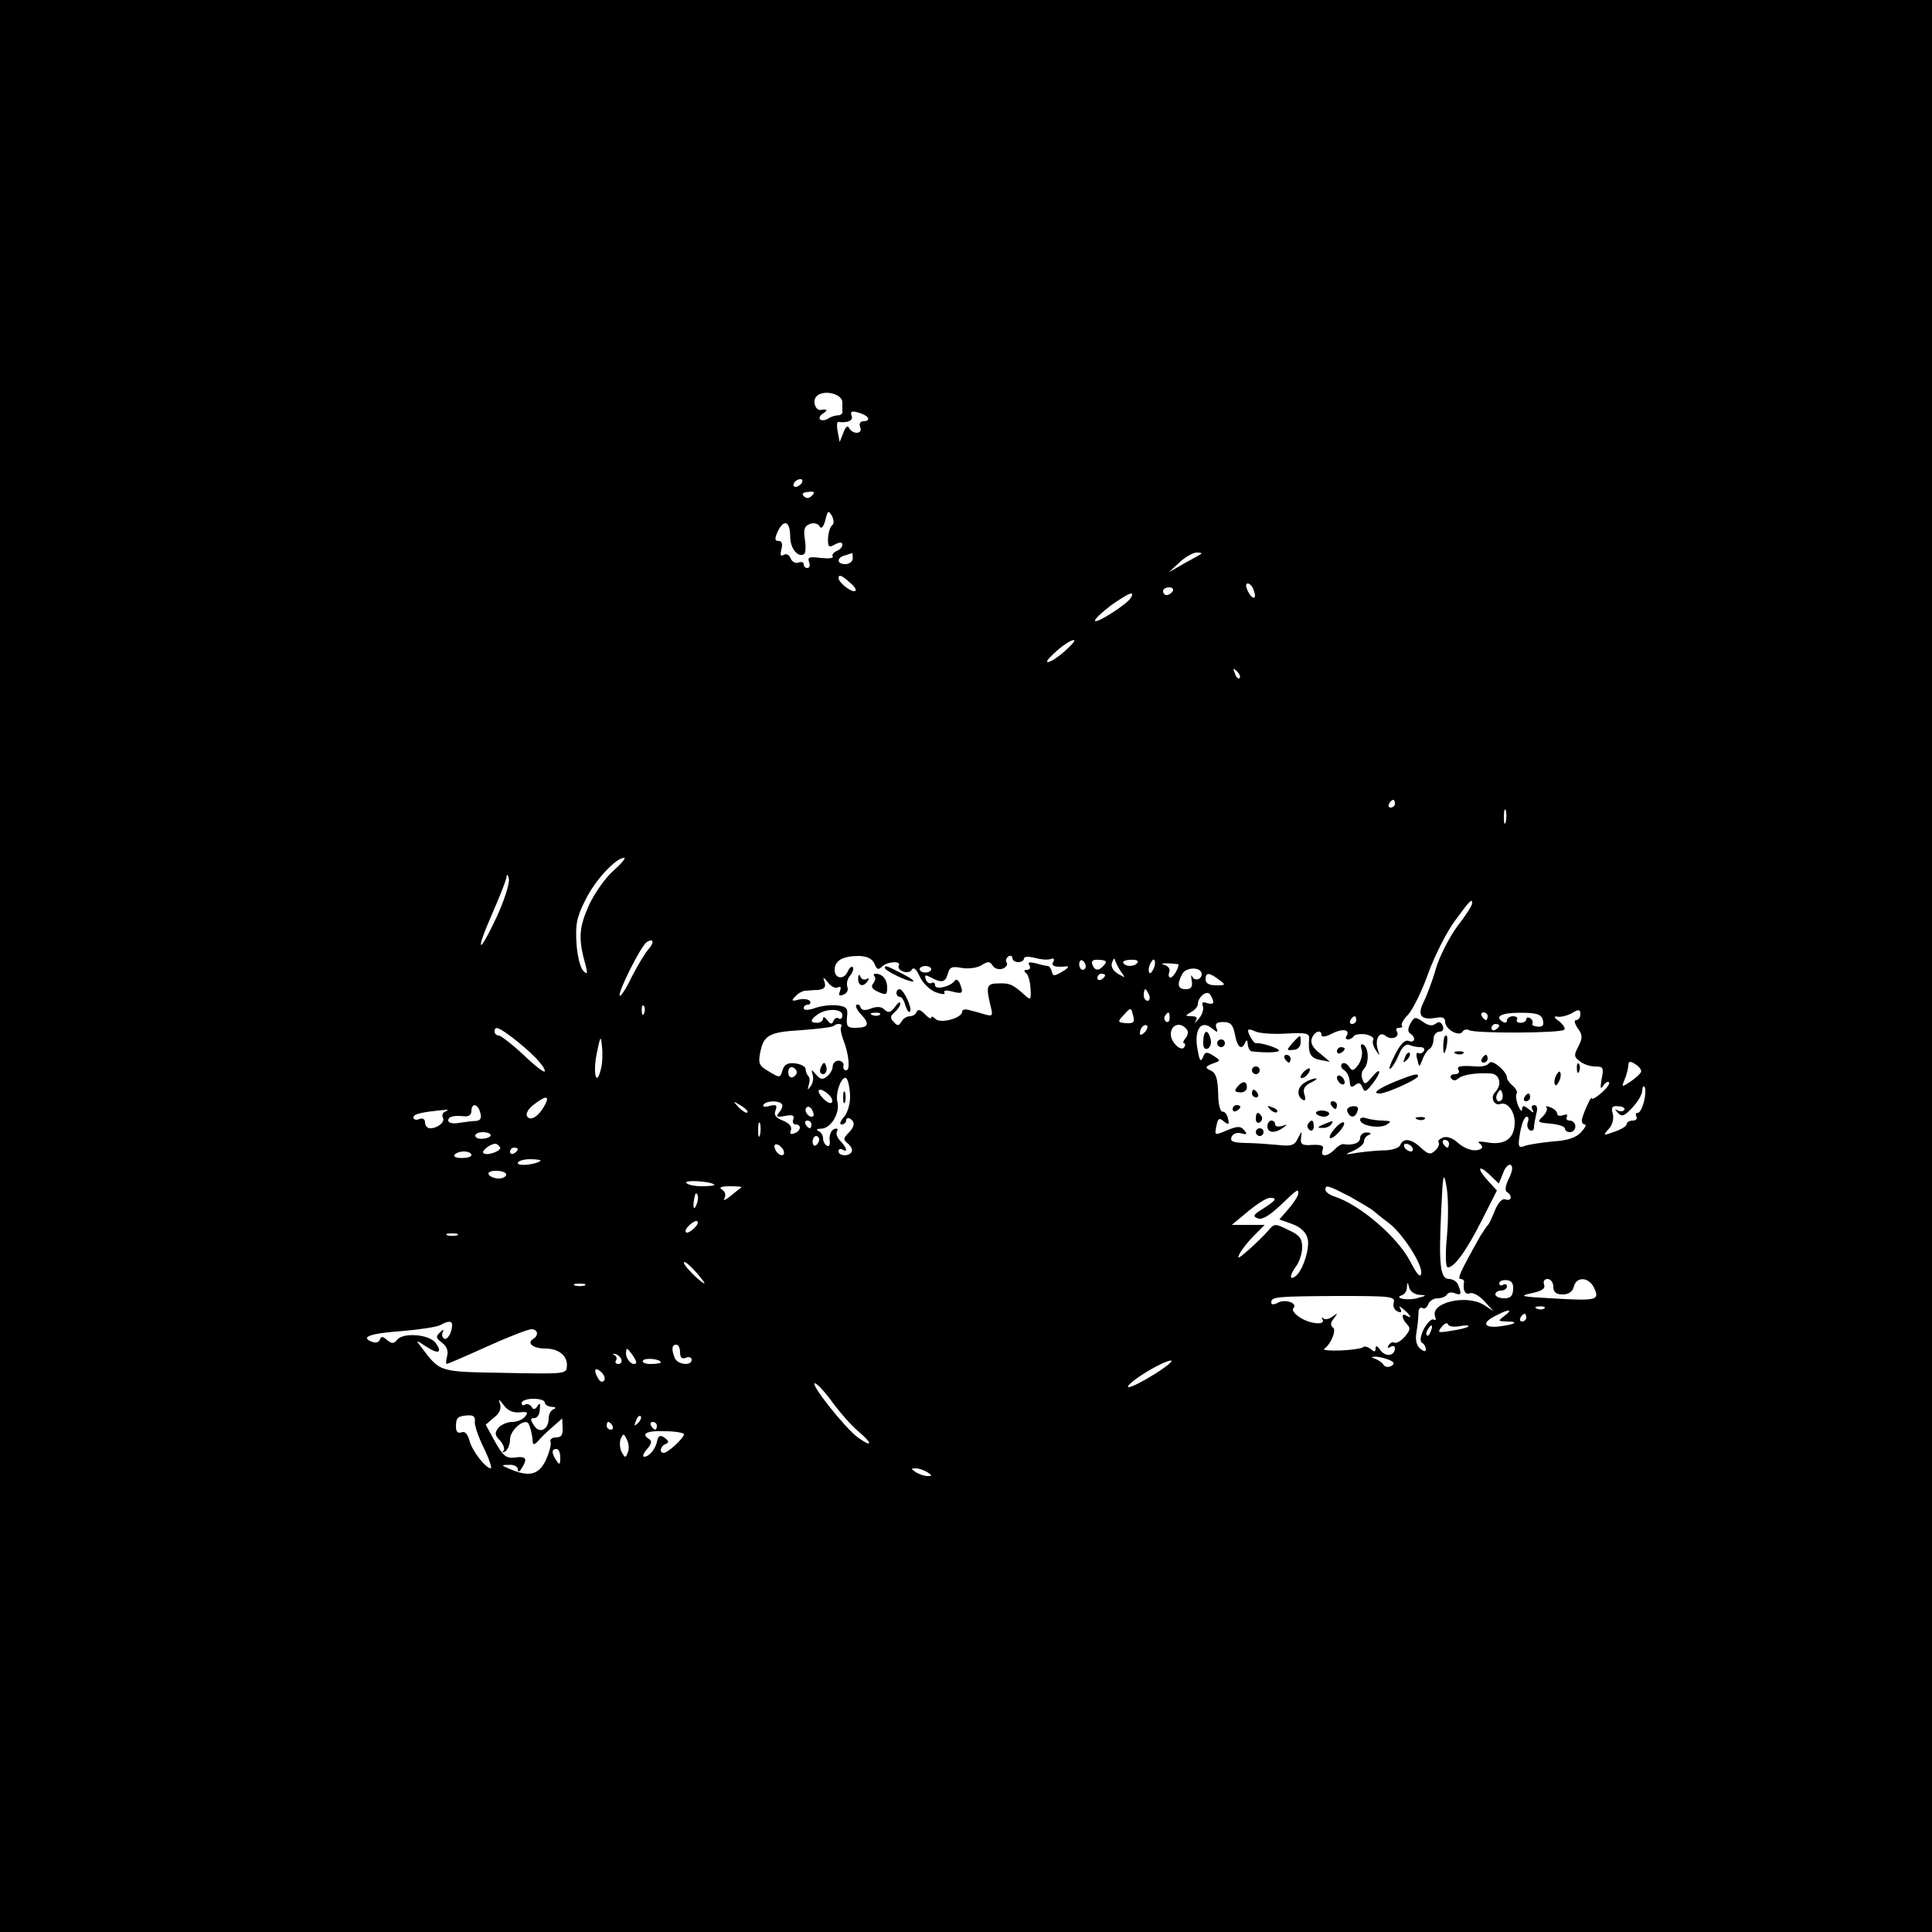 <?xml version="1.0" standalone="no"?>
<!DOCTYPE svg PUBLIC "-//W3C//DTD SVG 20010904//EN"
 "http://www.w3.org/TR/2001/REC-SVG-20010904/DTD/svg10.dtd">
<svg version="1.0" xmlns="http://www.w3.org/2000/svg"
 width="500pt" height="500pt" viewBox="0 0 500 500"
 preserveAspectRatio="xMidYMid meet">
<g transform="translate(0,500) scale(0.1,-0.1)"
fill="#000000" stroke="none">
<path d="M0 2500 l0 -2500 2500 0 2500 0 0 2500 0 2500 -2500 0 -2500 0 0
-2500z m2180 1459 c0 -11 0 -22 0 -26 0 -5 -6 -8 -13 -8 -6 0 -18 -4 -25 -9
-7 -4 -16 -5 -20 -1 -3 3 0 10 8 15 14 9 11 12 -6 9 -14 -2 -22 24 -11 35 17
19 67 7 67 -15z m66 -40 c3 -5 -2 -9 -10 -9 -10 0 -13 -6 -10 -15 4 -9 0 -15
-9 -15 -8 0 -17 6 -20 13 -3 7 -9 2 -14 -12 l-10 -25 -5 27 c-3 14 -2 26 1 25
26 -3 40 4 35 16 -4 11 0 13 15 9 12 -3 24 -9 27 -14z m-171 -169 c-3 -5 -11
-10 -16 -10 -6 0 -7 5 -4 10 3 6 11 10 16 10 6 0 7 -4 4 -10z m26 -33 c-7 -7
-14 -8 -21 -1 -6 6 -2 10 12 11 16 2 18 -1 9 -10z m53 -76 c-5 -3 -10 -18 -11
-33 -1 -24 2 -26 18 -17 13 7 19 6 19 -1 0 -6 -7 -13 -15 -16 -8 -4 -13 -10
-10 -14 3 -5 -11 -6 -31 -4 -30 4 -35 2 -30 -11 3 -8 1 -15 -4 -15 -6 0 -10 4
-10 10 0 5 -6 7 -14 4 -7 -3 -16 2 -20 11 -3 9 -11 13 -18 9 -8 -5 -9 0 -6 14
4 14 2 22 -7 22 -10 0 -11 5 -2 25 16 33 32 26 32 -14 0 -30 20 -55 36 -45 4
2 5 19 2 38 -4 26 -1 35 13 40 10 4 21 1 25 -6 5 -8 10 -2 15 16 6 25 8 26 17
11 5 -10 6 -20 1 -24z m53 -86 c0 -8 -9 -15 -19 -15 -23 0 -24 17 0 23 9 3 17
5 18 6 0 0 1 -6 1 -14z m902 12 c-2 -2 -22 -13 -44 -25 l-40 -23 28 26 c15 14
35 25 44 25 9 0 14 -1 12 -3z m-907 -77 c13 -11 16 -20 9 -20 -13 0 -41 24
-41 34 0 11 11 6 32 -14z m1042 -16 c10 -25 -1 -29 -14 -5 -6 12 -7 21 -1 21
5 0 12 -7 15 -16z m-209 -4 c-3 -5 -10 -10 -16 -10 -5 0 -9 5 -9 10 0 6 7 10
16 10 8 0 12 -4 9 -10z m-109 -18 c-10 -16 -86 -65 -92 -59 -3 3 16 21 42 41
46 32 63 39 50 18z m-176 -142 c-19 -16 -37 -26 -40 -23 -3 2 11 17 30 33 19
16 37 26 40 23 3 -2 -11 -17 -30 -33z m458 -65 c-3 -3 -9 2 -12 12 -6 14 -5
15 5 6 7 -7 10 -15 7 -18z m402 -325 c0 -5 -5 -10 -11 -10 -5 0 -7 5 -4 10 3
6 8 10 11 10 2 0 4 -4 4 -10z m287 -47 c-3 -10 -5 -4 -5 12 0 17 2 24 5 18 2
-7 2 -21 0 -30z m-2309 -126 c-21 -18 -49 -58 -64 -90 -26 -59 -28 -86 -8
-157 5 -20 4 -23 -6 -13 -8 7 -16 39 -18 71 -3 49 0 68 23 113 25 51 78 108
100 109 6 0 -7 -15 -27 -33z m-303 -121 c-48 -102 -56 -92 -10 12 19 44 36 86
36 94 1 7 4 4 6 -7 2 -11 -12 -56 -32 -99z m2525 36 c0 -5 -17 -32 -39 -60
-21 -29 -46 -78 -55 -109 -9 -32 -24 -71 -32 -87 -17 -34 -6 -47 33 -40 16 3
23 0 23 -10 0 -20 36 -40 45 -26 4 6 11 7 17 4 14 -9 237 -8 246 1 4 3 -2 13
-13 22 -13 9 -15 14 -5 12 8 -2 25 2 38 9 18 11 22 10 22 -3 0 -8 -5 -15 -11
-15 -6 0 -4 -9 4 -21 13 -17 13 -25 2 -47 -12 -22 -12 -27 3 -38 9 -8 27 -14
40 -14 21 0 23 -3 17 -32 -4 -24 -3 -29 4 -18 5 8 12 12 15 9 3 -3 -5 -15 -19
-27 -14 -12 -25 -19 -26 -14 0 8 -21 -37 -25 -55 -1 -7 2 -13 7 -13 6 0 1 -9
-9 -20 -13 -14 -35 -22 -73 -24 -30 -3 -62 -8 -71 -11 -20 -8 -21 -3 -12 44 4
17 10 31 15 31 5 0 6 -6 3 -14 -3 -8 -1 -17 5 -21 6 -3 11 0 11 7 0 7 3 23 6
36 4 13 2 22 -5 22 -7 0 -9 -5 -5 -12 5 -9 2 -9 -9 1 -14 11 -17 11 -18 0 0
-8 -4 -3 -10 9 -5 13 -7 27 -4 32 3 4 -2 13 -10 20 -8 7 -15 16 -15 21 0 16
-39 49 -46 38 -3 -6 -18 -10 -32 -9 -43 3 -54 1 -47 -10 3 -5 -1 -10 -10 -10
-9 0 -13 -5 -10 -10 5 -7 11 -8 19 -1 12 10 46 15 84 13 24 -2 30 -30 11 -49
-13 -13 -2 -36 14 -30 18 6 37 -19 37 -48 0 -40 -24 -59 -68 -52 -22 4 -31 3
-23 -2 7 -5 9 -11 4 -14 -15 -9 -41 -2 -62 17 -12 11 -27 16 -37 12 -9 -4 -14
-9 -11 -12 3 -4 0 -13 -8 -21 -13 -12 -18 -11 -37 6 -25 24 -46 27 -54 8 -2
-7 -19 -13 -37 -14 -18 0 -50 -3 -72 -6 -37 -6 -38 -6 -12 5 15 7 27 17 27 24
0 7 6 15 13 17 7 3 5 6 -5 6 -10 1 -18 -6 -18 -14 0 -13 -19 -20 -43 -16 -4 1
-15 -5 -23 -14 -19 -19 -38 -20 -31 -1 4 11 -2 14 -26 13 -27 -2 -32 1 -30 18
3 19 2 19 -8 -1 -9 -19 -18 -21 -53 -17 -22 2 -60 5 -83 5 -32 1 -40 4 -36 15
3 9 14 13 25 10 15 -4 17 -3 8 8 -9 11 -17 11 -44 0 -33 -14 -33 -14 -28 11 4
20 7 22 19 12 13 -10 15 -9 11 7 -2 11 -9 19 -14 18 -5 -1 -10 15 -11 35 -1
51 -5 66 -23 73 -12 6 -10 9 7 16 23 8 23 8 3 21 -17 11 -22 10 -27 -5 -6 -13
-9 -7 -14 22 -9 50 9 77 37 54 15 -12 17 -12 12 1 -4 11 1 15 18 15 19 0 25
-7 30 -32 6 -34 18 -43 27 -20 3 7 6 5 6 -5 1 -10 6 -19 11 -19 34 -4 70 -3
70 2 0 7 -51 22 -59 19 -5 -2 -21 23 -21 33 0 4 8 3 18 -2 9 -5 45 -8 79 -6
54 3 62 1 61 -13 -3 -38 3 -50 28 -55 l26 -5 -26 22 c-19 14 -25 27 -21 39 7
18 25 24 25 8 0 -6 12 -4 27 4 27 14 48 11 38 -6 -4 -5 -2 -9 4 -9 5 0 12 4
15 9 3 4 17 6 31 4 13 -3 22 -9 19 -14 -3 -5 0 -17 6 -26 11 -17 11 -17 6 0
-9 27 4 50 20 36 15 -12 38 -3 29 12 -4 5 -1 9 6 9 7 0 10 3 7 6 -3 3 4 16 17
29 12 14 36 62 52 108 17 46 48 107 69 135 39 53 44 58 44 44z m-2132 -119
c-9 -10 -28 -42 -43 -71 -14 -30 -29 -52 -31 -49 -7 6 55 130 70 139 18 11 20
-1 4 -19z m585 -37 c6 -15 10 -17 19 -8 14 14 52 16 44 3 -3 -5 2 -12 11 -15
9 -4 20 -2 23 5 5 7 12 0 20 -18 8 -17 26 -35 42 -41 16 -6 26 -6 22 -1 -3 6
5 7 20 3 28 -7 30 -5 20 21 -4 9 -10 12 -13 7 -10 -15 -51 -25 -51 -12 0 6 -4
9 -9 6 -5 -3 -12 1 -15 9 -4 13 -2 13 14 5 27 -15 37 -12 43 10 4 17 11 20 36
15 17 -3 40 0 51 7 17 11 22 10 29 -1 5 -8 16 -11 26 -8 9 4 14 11 10 16 -3 5
-1 12 5 16 5 3 10 1 10 -4 0 -6 7 -11 15 -11 8 0 15 4 15 9 0 6 12 6 28 2 15
-4 33 -6 41 -3 8 3 11 0 7 -7 -7 -11 4 -15 34 -12 8 1 4 -5 -10 -13 -22 -13
-25 -13 -28 0 -2 8 -7 14 -10 14 -4 0 -18 3 -31 7 -17 4 -22 3 -17 -5 4 -7 1
-12 -6 -12 -8 0 -9 -3 -3 -8 6 -4 11 -22 12 -40 2 -28 0 -31 -12 -20 -33 30
-41 34 -70 33 -32 0 -34 -7 -21 -60 6 -24 5 -26 -16 -20 -13 4 -31 9 -40 11
-10 3 -18 1 -18 -4 0 -17 -56 -32 -69 -19 -6 6 -11 8 -11 3 0 -4 -8 0 -17 10
-11 11 -18 13 -21 5 -2 -6 -10 -11 -17 -11 -8 0 -18 -6 -22 -14 -7 -11 -10
-12 -20 -1 -10 10 -9 16 2 25 8 7 15 17 15 23 0 6 -6 2 -14 -9 -11 -15 -17
-16 -27 -7 -7 8 -19 9 -35 3 -15 -6 -24 -5 -27 3 -2 7 -7 9 -11 6 -3 -3 3 -15
14 -26 22 -24 17 -33 -17 -33 -20 0 -23 4 -21 28 3 23 -1 27 -25 30 -16 2 -42
-1 -58 -7 -18 -6 -29 -6 -29 0 0 5 5 9 11 9 5 0 8 4 5 9 -3 5 -16 7 -29 4 -18
-5 -20 -3 -9 8 7 8 18 14 25 15 7 0 22 2 34 2 16 2 21 7 17 20 -5 15 -4 15 10
-2 8 -10 19 -15 25 -11 7 3 8 0 5 -10 -5 -11 -2 -14 9 -9 9 3 13 12 10 20 -3
8 0 21 7 29 7 9 10 18 7 22 -4 3 -9 -2 -13 -11 -9 -22 -34 -20 -34 4 0 24 21
36 63 36 22 -1 34 -7 40 -20z m547 -7 c0 -5 -4 -9 -8 -9 -5 0 -9 7 -9 15 0 8
4 12 9 9 4 -3 8 -9 8 -15z m48 4 c-14 -17 -25 -16 -31 1 -4 10 2 13 18 12 17
-1 21 -4 13 -13z m46 -22 c9 -12 8 -12 -11 -1 -13 8 -19 20 -15 29 5 13 6 13
10 0 3 -7 10 -20 16 -28z m40 28 c-6 -11 -31 -12 -37 -1 -3 4 6 8 19 8 13 1
21 -2 18 -7z m42 -15 c-4 -9 -9 -15 -11 -12 -3 3 -3 13 1 22 4 9 9 15 11 12 3
-3 3 -13 -1 -22z m64 10 c0 -11 -14 -34 -21 -34 -4 0 -6 6 -3 14 3 8 -2 16
-13 19 -10 3 -6 4 10 4 15 -1 27 -2 27 -3z m-640 -12 c0 -5 -7 -9 -15 -9 -8 0
-15 4 -15 9 0 4 7 8 15 8 8 0 15 -4 15 -8z m700 -13 c0 -14 -18 -19 -24 -7 -4
7 -4 3 -2 -9 3 -17 -1 -23 -15 -23 -21 0 -24 12 -9 40 10 18 50 18 50 -1z
m-250 -3 c0 -3 -4 -8 -10 -11 -5 -3 -10 -1 -10 4 0 6 5 11 10 11 6 0 10 -2 10
-4z m294 -11 c19 -14 19 -15 -7 -15 -17 0 -27 5 -27 15 0 19 9 19 34 0z m-180
-40 c3 -8 1 -15 -4 -15 -6 0 -10 7 -10 15 0 8 2 15 4 15 2 0 6 -7 10 -15z
m166 -19 c0 -4 -7 -5 -16 -2 -11 4 -15 2 -11 -8 3 -8 -2 -23 -11 -33 -9 -11
-13 -13 -8 -6 6 9 3 13 -10 13 -18 1 -18 1 -1 11 9 5 17 14 17 20 0 19 24 38
32 25 4 -6 8 -15 8 -20z m-1473 -28 c-3 -8 -6 -5 -6 6 -1 11 2 17 5 13 3 -3 4
-12 1 -19z m513 -5 c0 -8 -4 -12 -9 -9 -5 4 -12 0 -14 -6 -4 -10 -8 -9 -16 2
-6 8 -11 10 -11 4 0 -6 -7 -11 -15 -11 -19 0 -19 7 0 21 23 17 65 16 65 -1z
m753 -3 c4 -16 0 -19 -19 -18 -22 2 -22 4 -7 20 20 22 20 22 26 -2z m-656 4
c-3 -3 -12 -4 -19 -1 -8 3 -5 6 6 6 11 1 17 -2 13 -5z m750 -9 c0 -8 -4 -12
-9 -9 -5 3 -6 10 -3 15 9 13 12 11 12 -6z m823 5 c0 -5 -2 -10 -4 -10 -3 0 -8
5 -11 10 -3 6 -1 10 4 10 6 0 11 -4 11 -10z m143 -10 c3 -13 0 -18 -13 -17
-10 1 -17 4 -14 8 2 4 0 10 -6 14 -5 3 -10 2 -10 -3 0 -5 -7 -9 -15 -9 -8 0
-12 4 -9 9 3 4 -2 8 -10 8 -9 0 -16 -5 -16 -11 0 -5 -4 -7 -10 -4 -23 14 -6
24 44 24 44 0 55 -4 59 -19z m-483 0 c0 -5 -5 -10 -11 -10 -5 0 -7 5 -4 10 3
6 8 10 11 10 2 0 4 -4 4 -10z m-1333 -17 c-3 -5 0 -19 5 -33 15 -37 19 -80 8
-80 -6 0 -9 6 -7 13 1 6 -5 12 -13 12 -8 0 -15 -7 -15 -15 0 -8 -7 -20 -15
-26 -11 -9 -17 -8 -28 5 -12 14 -13 14 -9 0 3 -9 1 -22 -5 -30 -8 -11 -9 -11
-5 3 3 9 3 19 -1 23 -4 4 -7 12 -7 18 0 7 -12 13 -27 15 -19 2 -28 -2 -33 -18
-6 -20 -7 -20 -35 -3 -25 14 -28 21 -23 47 9 47 22 55 107 60 43 3 81 8 84 11
8 8 24 6 19 -2z m785 -15 c-7 -7 -12 -8 -12 -2 0 14 12 26 19 19 2 -3 -1 -11
-7 -17z m110 7 c4 -5 2 -15 -4 -22 -6 -7 -7 -13 -4 -13 4 0 4 -5 1 -10 -8 -13
-35 13 -35 33 0 26 26 34 42 12z m808 11 c0 -3 -4 -8 -10 -11 -5 -3 -10 -1
-10 4 0 6 5 11 10 11 6 0 10 -2 10 -4z m-2553 -32 c47 -36 83 -73 83 -86 0 -6
-24 12 -54 41 -30 28 -60 51 -65 51 -6 0 -11 5 -11 10 0 16 10 12 47 -16z
m228 -81 c-11 -47 -21 -13 -11 39 10 49 11 50 14 19 2 -19 1 -45 -3 -58z
m2692 -7 c-2 -5 -14 -16 -27 -25 -23 -15 -24 -15 -16 4 5 11 9 27 10 36 0 13
4 14 18 5 10 -6 17 -15 15 -20z m-2185 -1 c0 -5 -5 -11 -11 -13 -6 -2 -11 4
-11 13 0 9 5 15 11 13 6 -2 11 -8 11 -13z m138 -64 c0 -19 -7 -43 -17 -53 -9
-11 -11 -18 -5 -18 7 0 12 5 12 11 0 5 5 7 10 4 14 -9 12 -21 -5 -38 -13 -13
-13 -17 0 -27 8 -7 12 -16 9 -21 -7 -13 -34 -11 -34 2 0 5 5 7 10 4 15 -9 12
4 -5 22 -8 8 -12 19 -9 25 4 6 1 9 -7 6 -8 -3 -13 -15 -12 -27 2 -13 -1 -20
-7 -16 -6 3 -10 12 -10 20 0 7 -6 16 -12 18 -7 3 -4 6 8 6 25 1 49 42 41 70
-6 26 15 75 25 58 4 -7 8 -27 8 -46z m2055 -10 c-4 -17 -11 -31 -16 -31 -6 0
-7 -4 -4 -10 3 -5 -1 -10 -9 -10 -9 0 -16 -4 -16 -9 0 -5 -14 -14 -32 -20 -30
-11 -30 -10 -15 7 10 10 14 27 11 39 -5 17 -2 22 14 20 11 0 18 -5 16 -9 -3
-5 -11 -5 -17 -2 -9 5 -8 3 0 -6 10 -11 17 -9 38 14 14 15 25 34 25 43 0 9 3
14 6 10 3 -3 3 -19 -1 -36z m-2109 15 c8 -8 10 -17 6 -20 -5 -3 -16 4 -25 15
-19 22 -3 26 19 5z m1740 -13 c-10 -10 -19 5 -10 18 6 11 8 11 12 0 2 -7 1
-15 -2 -18z m-2475 -11 c-16 -31 -38 -45 -47 -31 -4 7 3 19 17 30 31 24 42 24
30 1z m523 -21 c-2 -3 -12 3 -22 13 -16 17 -16 18 5 5 12 -7 20 -15 17 -18z
m89 22 c4 -3 1 -13 -6 -21 -10 -13 -8 -14 15 -10 19 4 25 1 21 -9 -3 -7 0 -13
6 -13 16 0 14 -17 -3 -23 -10 -4 -13 -1 -9 8 3 9 -4 18 -21 25 -18 7 -24 14
-19 26 5 14 2 16 -15 12 -12 -4 -20 -2 -16 3 6 10 38 12 47 2z m-780 -23 c4
-14 0 -20 -11 -21 -10 0 -29 -3 -44 -5 -16 -3 -28 0 -28 6 0 10 12 14 43 11 9
-1 17 4 17 13 0 23 17 20 23 -4z m862 -8 c-8 -8 -25 10 -19 20 4 6 9 5 15 -3
4 -7 6 -15 4 -17z m-953 11 c-6 -2 -9 -9 -6 -15 7 -11 -13 -28 -33 -28 -7 0
-13 7 -13 15 0 9 -6 12 -15 9 -8 -4 -15 -1 -15 4 0 9 20 14 85 20 6 0 4 -2 -3
-5z m815 -60 c-3 -10 -5 -4 -5 12 0 17 2 24 5 18 2 -7 2 -21 0 -30z m133 27
c0 -5 -2 -10 -4 -10 -3 0 -8 5 -11 10 -3 6 -1 10 4 10 6 0 11 -4 11 -10z
m-830 -28 c0 -4 -9 -8 -20 -9 -11 -1 -20 2 -20 8 0 5 9 9 20 9 11 0 20 -4 20
-8z m850 -11 c0 -6 -4 -12 -8 -15 -5 -3 -9 1 -9 9 0 8 4 15 9 15 4 0 8 -4 8
-9z m1630 -11 c0 -5 -2 -10 -4 -10 -3 0 -8 5 -11 10 -3 6 -1 10 4 10 6 0 11
-4 11 -10z m-2456 -9 c6 -9 -35 -24 -43 -15 -6 5 18 24 31 24 4 0 9 -4 12 -9z
m734 -9 c6 -18 -15 -14 -22 4 -4 10 -1 14 6 12 6 -2 14 -10 16 -16z m1627 8
c3 -5 2 -10 -4 -10 -5 0 -13 5 -16 10 -3 6 -2 10 4 10 5 0 13 -4 16 -10z
m-2315 -4 c0 -3 -4 -8 -10 -11 -5 -3 -10 -1 -10 4 0 6 5 11 10 11 6 0 10 -2
10 -4z m-120 -15 c0 -5 -11 -8 -25 -8 -13 0 -22 3 -19 8 3 5 14 9 25 9 10 0
19 -4 19 -9z m179 -15 c-12 -10 -59 -15 -59 -6 0 5 14 10 32 10 17 0 29 -2 27
-4z m2506 -46 c-9 -18 -11 -31 -5 -35 15 -9 12 -25 -4 -19 -8 3 -18 -7 -27
-28 -7 -18 -15 -35 -18 -38 -3 -3 -12 -16 -20 -29 -53 -94 -60 -111 -51 -111
5 0 9 -3 9 -7 -4 -22 3 -35 15 -30 8 3 24 -6 37 -20 l24 -26 -25 16 c-45 28
-139 6 -126 -30 3 -8 2 -11 -4 -8 -5 3 -16 -8 -25 -24 -9 -19 -11 -32 -5 -36
6 -3 10 -11 10 -17 0 -7 -5 -6 -15 2 -9 8 -13 23 -9 43 3 18 5 40 5 50 0 9 4
15 10 12 5 -4 12 1 15 9 3 9 14 16 24 16 11 0 21 4 25 10 3 5 12 7 20 3 17 -6
18 -2 9 21 -3 9 -14 16 -24 16 -23 0 -27 37 -20 180 4 91 6 100 13 62 5 -23 6
-80 2 -127 -5 -52 -4 -85 2 -85 17 0 48 43 88 122 l39 77 -22 24 c-30 32 -28
46 3 17 l24 -23 11 27 c5 15 14 24 20 21 6 -4 4 -17 -5 -35z m-2595 10 c0 -5
-9 -10 -19 -10 -11 0 -23 5 -26 10 -4 6 5 10 19 10 14 0 26 -4 26 -10z m539
-26 c2 -2 -12 -4 -32 -4 -20 0 -38 4 -41 9 -5 8 64 4 73 -5z m70 -7 c-2 -1
-15 -11 -28 -22 -14 -11 -21 -14 -16 -6 4 8 2 17 -6 22 -10 6 -3 9 20 9 19 0
32 -1 30 -3z m1575 -24 c28 -16 56 -32 62 -38 6 -5 23 -19 38 -30 35 -26 89
-109 84 -131 -2 -12 -11 -2 -27 29 -33 65 -132 150 -199 171 -12 4 -22 12 -22
17 0 14 8 11 64 -18z m-134 8 c0 -5 -11 -23 -24 -38 l-25 -29 34 -12 c21 -8
35 -21 39 -37 7 -26 -14 -88 -33 -99 -15 -10 -13 5 4 28 8 11 15 33 15 48 0
23 -7 32 -36 45 -34 17 -36 17 -52 -2 -9 -11 -32 -33 -51 -50 -25 -22 -31 -25
-23 -10 6 12 23 33 38 48 l27 27 -43 0 -42 0 42 35 c23 19 48 35 56 35 21 0
17 -6 -17 -28 -25 -15 -28 -20 -14 -25 11 -5 30 7 58 33 46 44 47 44 47 31z
m-1554 -16 c-1 -8 -5 -17 -8 -21 -5 -4 -4 16 1 34 3 9 9 -1 7 -13z m-6 -70
c-7 -8 -17 -15 -22 -15 -6 0 -5 7 2 15 7 8 17 15 22 15 6 0 5 -7 -2 -15z
m-617 -22 c-7 -2 -19 -2 -25 0 -7 3 -2 5 12 5 14 0 19 -2 13 -5z m637 -118 c8
-11 0 -7 -18 9 -18 17 -32 33 -32 38 0 9 27 -17 50 -47z m2096 -22 c-1 -17 -7
-23 -23 -23 -13 0 -23 5 -23 10 0 6 7 10 15 10 8 0 15 5 15 11 0 5 -4 7 -10 4
-5 -3 -10 -2 -10 4 0 5 8 9 19 8 13 -1 18 -8 17 -24z m104 7 c0 -14 7 -20 24
-20 15 0 26 7 29 20 7 28 40 25 53 -4 14 -31 7 -33 -111 -26 -78 4 -85 6 -52
13 28 6 37 12 33 23 -3 8 1 14 9 14 8 0 15 -9 15 -20z m-2507 3 c-7 -2 -19 -2
-25 0 -7 3 -2 5 12 5 14 0 19 -2 13 -5z m2160 -24 c20 -1 20 -2 -3 -8 -25 -8
-65 -1 -42 7 7 2 13 11 13 20 1 15 2 15 6 0 2 -10 14 -18 26 -19z m-66 -20
c-3 -10 2 -20 10 -23 9 -4 12 -2 7 7 -5 8 -2 7 9 -2 18 -15 23 -26 7 -16 -14
9 -13 -8 2 -23 9 -9 7 -16 -7 -32 -10 -11 -21 -17 -26 -15 -4 3 -11 0 -15 -6
-4 -8 -3 -9 4 -5 7 4 12 3 12 -3 0 -20 -23 -24 -37 -6 -8 12 -13 14 -13 6 0
-10 -3 -11 -13 -2 -8 6 -17 8 -20 4 -4 -3 -30 -7 -58 -8 -27 -1 -47 1 -42 4
18 13 33 50 22 56 -6 5 -6 12 3 23 11 15 11 15 -3 5 -9 -7 -20 -9 -24 -5 -5 4
-6 2 -2 -3 8 -16 -36 -11 -61 7 -12 8 -19 18 -15 22 13 13 -20 25 -39 15 -11
-6 -18 -6 -18 0 0 15 11 16 171 17 138 0 150 -1 146 -17z m390 -15 c-3 -3 -12
-4 -19 -1 -8 3 -5 6 6 6 11 1 17 -2 13 -5z m-103 -19 c-18 -14 -18 -14 5 -15
35 0 22 -8 -21 -13 -40 -4 -43 11 -5 29 32 17 44 16 21 -1z m56 -5 c0 -5 -5
-10 -11 -10 -5 0 -7 5 -4 10 3 6 8 10 11 10 2 0 4 -4 4 -10z m-2780 -19 c0
-20 -13 -41 -21 -35 -5 3 -6 11 -3 17 4 7 1 7 -7 -1 -12 -11 -11 -15 5 -27 12
-9 17 -21 13 -35 -3 -11 -3 -20 -1 -20 2 0 49 20 104 45 55 25 107 45 115 45
17 0 20 -16 5 -25 -18 -11 0 -25 31 -25 35 0 59 -19 56 -47 -1 -19 -8 -19
-160 -16 -173 3 -167 1 -217 67 -15 19 -14 19 13 1 32 -21 43 -16 24 10 -17
22 -83 27 -99 8 -9 -11 -14 -11 -26 -1 -12 10 -16 10 -19 1 -2 -7 -11 -9 -19
-6 -33 12 -9 22 74 28 48 4 94 11 102 16 20 11 30 11 30 0z m2608 -3 c15 3 25
2 22 -1 -3 -3 -22 -8 -44 -11 -35 -6 -37 -5 -25 10 7 9 15 12 16 7 2 -6 16 -8
31 -5z m-75 -13 c-3 -9 -8 -14 -10 -11 -3 3 -2 9 2 15 9 16 15 13 8 -4z
m-1943 -55 c0 -13 5 -18 15 -14 8 4 15 1 15 -5 0 -17 -37 -13 -44 5 -9 23 -7
34 4 34 6 0 10 -9 10 -20z m-114 -28 c-9 -8 -26 10 -26 26 1 15 2 15 15 -2 8
-11 13 -21 11 -24z m-38 10 c2 -7 -1 -12 -8 -12 -6 0 -9 4 -6 9 4 5 1 12 -4
14 -6 3 -5 4 2 3 6 -1 14 -8 16 -14z m102 -8 c0 -2 -12 -4 -26 -4 -14 0 -23 4
-20 9 6 8 46 4 46 -5z m1884 7 c15 -6 16 -10 7 -16 -7 -4 -16 -3 -20 2 -3 6
-13 13 -21 16 -13 5 -13 5 0 6 8 0 24 -4 34 -8z m-604 -36 c-30 -19 -61 -35
-69 -35 -8 0 9 16 39 35 30 19 62 34 70 34 8 0 -10 -15 -40 -34z m-1426 -17
c-4 -6 -10 -5 -15 3 -14 22 -10 33 6 19 8 -7 12 -17 9 -22z m591 -58 c20 -27
49 -60 66 -74 38 -32 38 -44 -1 -16 -32 23 -125 140 -111 140 5 0 26 -22 46
-50z m-810 -25 c20 2 23 0 14 -11 -6 -8 -22 -14 -34 -14 -12 0 -28 -7 -35 -15
-10 -13 -10 -19 4 -33 9 -10 13 -22 9 -27 -5 -4 -2 -5 5 -1 6 4 12 18 12 31 0
23 35 54 47 42 4 -5 11 -30 12 -51 1 -6 7 -3 14 5 6 8 23 24 37 36 l25 22 1
-25 c1 -17 -3 -24 -17 -24 -10 0 -17 -5 -14 -12 2 -7 -4 -29 -13 -48 -18 -37
-43 -43 -92 -22 -24 10 -24 11 -2 11 12 1 22 -5 22 -11 0 -9 4 -8 10 2 16 25
12 32 -17 28 -23 -3 -31 4 -52 41 l-24 44 21 18 c15 11 20 24 16 36 -5 14 -3
13 10 -4 10 -14 25 -20 41 -18z m65 25 c0 -5 8 -10 18 -11 10 0 12 -3 5 -6 -7
-2 -13 -13 -13 -23 0 -30 -24 -42 -38 -19 -10 15 -10 19 1 19 7 0 14 10 14 22
2 16 0 19 -6 9 -6 -9 -11 -10 -15 -2 -4 6 -12 9 -17 6 -5 -4 -9 -1 -9 4 0 6
14 11 30 11 17 0 30 -4 30 -10z m-181 -48 c-2 -9 9 -41 23 -69 14 -29 22 -53
18 -53 -13 0 -49 46 -55 72 -5 17 -12 25 -21 21 -9 -3 -14 2 -14 14 0 24 4 28
30 30 15 1 20 -3 19 -15z m422 -5 c-10 -9 -11 -8 -5 6 3 10 9 15 12 12 3 -3 0
-11 -7 -18z m-66 -7 c3 -5 1 -10 -4 -10 -6 0 -11 5 -11 10 0 6 2 10 4 10 3 0
8 -4 11 -10z m115 0 c0 -5 -2 -10 -4 -10 -3 0 -8 5 -11 10 -3 6 -1 10 4 10 6
0 11 -4 11 -10z m70 -22 c0 -10 -42 -48 -52 -48 -13 0 -9 18 5 23 9 4 8 8 -3
16 -11 8 -16 6 -19 -7 -4 -22 -21 -42 -34 -42 -5 0 -2 9 7 19 11 12 14 21 7
26 -24 14 -8 23 39 21 27 0 50 -4 50 -8z m-145 -46 c-6 -16 -7 -16 -16 0 -5 9
-6 24 -3 33 7 16 8 16 16 0 5 -9 7 -24 3 -33z m-175 -14 c0 -19 -2 -20 -10 -8
-13 19 -13 30 0 30 6 0 10 -10 10 -22z m950 -38 c13 -9 13 -10 0 -10 -8 0 -22
5 -30 10 -13 9 -13 10 0 10 8 0 22 -5 30 -10z"/>
<path d="M3650 2351 c-7 -13 -7 -22 0 -26 15 -10 12 -25 -4 -19 -10 4 -22 -8
-36 -36 -12 -23 -17 -39 -12 -36 5 3 15 19 22 36 8 20 18 29 27 26 8 -4 21 -6
29 -6 9 0 12 -5 9 -10 -4 -6 -10 -8 -15 -5 -4 3 -6 -5 -2 -17 5 -21 5 -21 13
-1 4 12 12 24 18 28 6 3 11 15 11 26 0 10 7 19 15 19 9 0 12 6 9 15 -5 11 -10
12 -18 6 -9 -7 -19 -6 -34 5 -19 13 -22 13 -32 -5z"/>
<path d="M3114 2306 c-1 -16 3 -23 11 -20 7 3 11 14 8 25 -7 27 -18 24 -19 -5z"/>
<path d="M3345 2301 c-16 -19 -16 -20 2 -18 11 0 19 8 19 19 0 22 1 22 -21 -1z"/>
<path d="M3739 2318 c-5 -9 -5 -48 -1 -43 6 6 11 45 5 45 -2 0 -4 -1 -4 -2z"/>
<path d="M3150 2300 c0 -5 5 -10 10 -10 6 0 10 5 10 10 0 6 -4 10 -10 10 -5 0
-10 -4 -10 -10z"/>
<path d="M3524 2283 c3 -10 -1 -28 -9 -39 -12 -16 -16 -17 -24 -4 -6 8 -13 11
-18 7 -4 -5 -2 -12 5 -16 7 -4 14 -17 15 -29 1 -16 4 -18 14 -10 9 7 14 6 19
-6 5 -14 9 -12 25 8 25 31 24 48 0 19 -17 -20 -20 -21 -25 -6 -4 9 -2 21 4 27
13 13 13 53 -1 62 -7 4 -9 0 -5 -13z"/>
<path d="M3460 2279 c0 -5 5 -7 10 -4 6 3 10 8 10 11 0 2 -4 4 -10 4 -5 0 -10
-5 -10 -11z"/>
<path d="M3636 2263 c-6 -14 -5 -15 5 -6 7 7 10 15 7 18 -3 3 -9 -2 -12 -12z"/>
<path d="M3768 2273 c7 -3 16 -2 19 1 4 3 -2 6 -13 5 -11 0 -14 -3 -6 -6z"/>
<path d="M3325 2260 c3 -5 8 -10 11 -10 2 0 4 5 4 10 0 6 -5 10 -11 10 -5 0
-7 -4 -4 -10z"/>
<path d="M3835 2260 c-3 -5 -1 -10 4 -10 6 0 11 5 11 10 0 6 -2 10 -4 10 -3 0
-8 -4 -11 -10z"/>
<path d="M4081 2234 c0 -11 3 -14 6 -6 3 7 2 16 -1 19 -3 4 -6 -2 -5 -13z"/>
<path d="M3240 2230 c0 -5 5 -10 10 -10 6 0 10 5 10 10 0 6 -4 10 -10 10 -5 0
-10 -4 -10 -10z"/>
<path d="M3372 2224 c-7 -8 -8 -14 -3 -14 10 0 25 19 20 25 -2 1 -10 -3 -17
-11z"/>
<path d="M4026 2214 c-4 -9 -4 -19 -1 -22 2 -3 7 3 11 12 4 9 4 19 1 22 -2 3
-7 -3 -11 -12z"/>
<path d="M3460 2211 c0 -5 5 -13 10 -16 6 -3 10 -2 10 4 0 5 -4 13 -10 16 -5
3 -10 2 -10 -4z"/>
<path d="M3613 2202 c-46 -19 -64 -32 -42 -32 17 0 99 37 99 45 0 8 -11 5 -57
-13z"/>
<path d="M3378 2199 c-20 -11 -24 -34 -7 -45 7 -4 9 0 5 13 -5 14 0 23 16 31
13 6 19 11 13 11 -5 0 -18 -4 -27 -10z"/>
<path d="M3202 2187 c-8 -10 -7 -13 7 -14 10 -1 18 5 18 13 0 17 -11 18 -25 1z"/>
<path d="M3240 2170 c0 -5 5 -10 11 -10 5 0 7 5 4 10 -3 6 -8 10 -11 10 -2 0
-4 -4 -4 -10z"/>
<path d="M3945 2160 c-3 -5 -1 -10 4 -10 6 0 11 5 11 10 0 6 -2 10 -4 10 -3 0
-8 -4 -11 -10z"/>
<path d="M3445 2140 c3 -5 8 -10 11 -10 2 0 4 5 4 10 0 6 -5 10 -11 10 -5 0
-7 -4 -4 -10z"/>
<path d="M3190 2129 c0 -5 5 -7 10 -4 6 3 10 8 10 11 0 2 -4 4 -10 4 -5 0 -10
-5 -10 -11z"/>
<path d="M3287 2129 c7 -7 15 -10 18 -7 3 3 -2 9 -12 12 -14 6 -15 5 -6 -5z"/>
<path d="M3487 2123 c7 -17 20 -17 26 1 4 10 0 14 -12 13 -11 -1 -17 -7 -14
-14z"/>
<path d="M4002 2134 c4 -3 0 -14 -9 -23 -16 -15 -14 -16 20 -19 20 -2 37 -7
37 -13 0 -5 6 -9 13 -9 8 0 14 7 14 15 0 8 -7 15 -14 15 -8 0 -11 4 -8 10 3 6
-1 7 -9 4 -9 -3 -16 -2 -16 4 0 5 -8 13 -17 16 -10 4 -14 4 -11 0z"/>
<path d="M3406 2118 c3 -4 12 -8 20 -8 8 0 14 4 14 8 0 4 -9 8 -19 8 -11 0
-17 -4 -15 -8z"/>
<path d="M3250 2104 c0 -8 5 -12 10 -9 6 4 8 11 5 16 -9 14 -15 11 -15 -7z"/>
<path d="M3520 2102 c0 -15 48 -24 68 -13 14 9 13 10 -10 11 -14 0 -33 3 -42
6 -9 3 -16 2 -16 -4z"/>
<path d="M3668 2103 c7 -3 16 -2 19 1 4 3 -2 6 -13 5 -11 0 -14 -3 -6 -6z"/>
<path d="M3280 2085 c0 -17 19 -19 40 -4 13 9 12 10 -2 5 -10 -3 -18 -1 -18 4
0 6 -4 10 -10 10 -5 0 -10 -7 -10 -15z"/>
<path d="M3385 2091 c-3 -5 -1 -12 5 -16 5 -3 10 1 10 9 0 18 -6 21 -15 7z"/>
<path d="M3425 2090 c-16 -7 -17 -9 -3 -9 9 -1 20 4 23 9 7 11 7 11 -20 0z"/>
<path d="M3455 2080 c-10 -11 -16 -22 -13 -25 3 -3 13 4 23 15 10 11 16 22 13
25 -3 3 -13 -4 -23 -15z"/>
<path d="M3250 2070 c0 -5 5 -10 10 -10 6 0 10 5 10 10 0 6 -4 10 -10 10 -5 0
-10 -4 -10 -10z"/>
<path d="M2290 2495 c0 -7 57 -35 72 -35 7 0 -5 9 -27 20 -42 22 -45 22 -45
15z"/>
<path d="M2221 2468 c-1 -20 14 -24 25 -6 4 6 3 8 -4 4 -5 -3 -13 0 -15 6 -3
8 -6 6 -6 -4z"/>
<path d="M2263 2473 c4 -3 2 -11 -3 -18 -7 -8 -3 -15 13 -22 20 -9 23 -8 23
11 0 21 -12 36 -30 36 -5 0 -6 -3 -3 -7z"/>
<path d="M2320 2430 c0 -5 4 -10 9 -10 5 0 11 -10 14 -22 4 -12 9 -20 12 -16
7 7 -16 58 -27 58 -4 0 -8 -4 -8 -10z"/>
<path d="M2126 2241 c-4 -7 -5 -15 -2 -18 9 -9 19 4 14 18 -4 11 -6 11 -12 0z"/>
<path d="M2182 2160 c0 -14 2 -19 5 -12 2 6 2 18 0 25 -3 6 -5 1 -5 -13z"/>
</g>
</svg>
